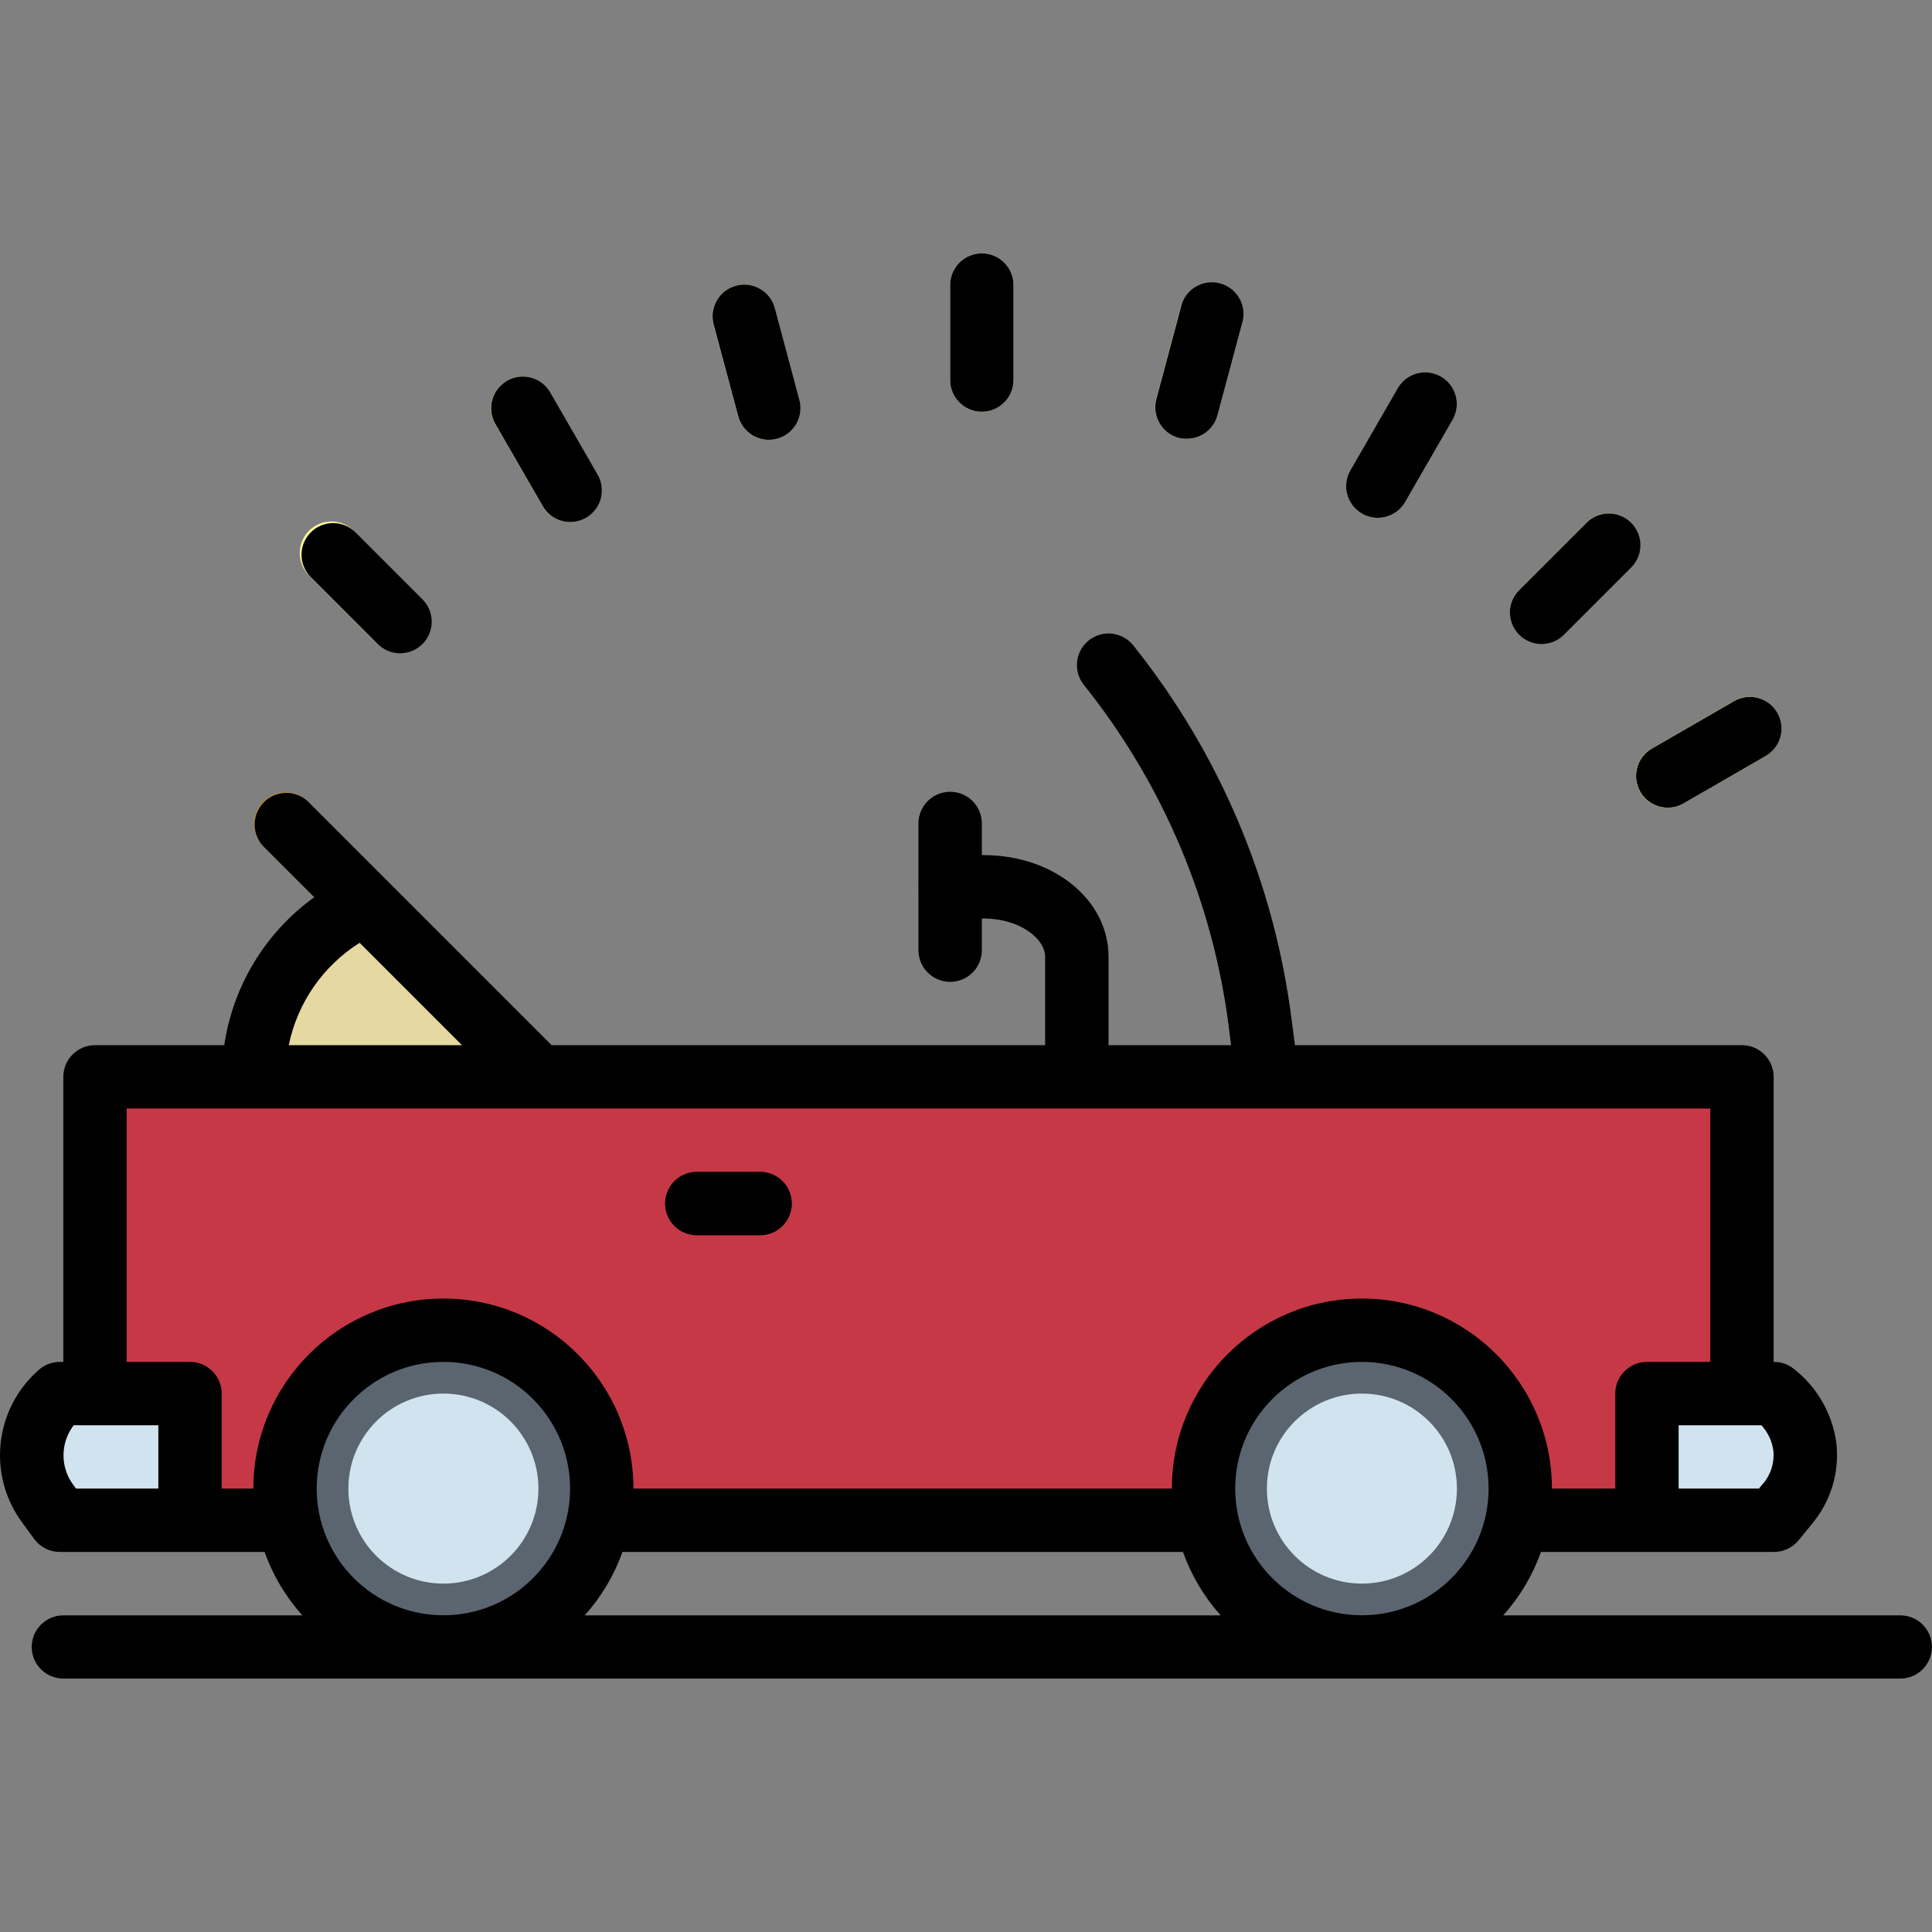 <?xml version="1.0" encoding="iso-8859-1"?>
<!-- Generator: Adobe Illustrator 19.0.0, SVG Export Plug-In . SVG Version: 6.00 Build 0)  -->
<svg version="1.1" id="Capa_1" xmlns="http://www.w3.org/2000/svg" xmlns:xlink="http://www.w3.org/1999/xlink" x="0px" y="0px"
	 viewBox="0 0 487.997 487.997" style="enable-background:new 0 0 487.997 487.997;" xml:space="preserve">
<rect x="0" y="0" width="487.997" height="487.997" fill="#808080" stroke="none"/>
<path style="fill:#88D0EF;" d="M319.997,279.998c-4.031-0.005-7.428-3.008-7.928-7.008l-1.672-13.168
	c-3.965-31.773-16.656-61.826-36.664-86.824c-2.761-3.451-2.203-8.487,1.248-11.248c3.451-2.761,8.487-2.203,11.248,1.248
	c21.849,27.307,35.71,60.13,40.048,94.832l1.6,13.176c0.547,4.383-2.562,8.379-6.944,8.928
	C320.622,279.973,320.309,279.994,319.997,279.998z"/>
<path style="fill:#E5D8A1;" d="M63.997,271.998c-0.011-17.16,9.139-33.02,24-41.6l40,41.6H63.997z"/>
<path style="fill:#B2873D;" d="M143.997,287.998c-2.122,0-4.156-0.844-5.656-2.344l-72-72c-3.069-3.178-2.981-8.243,0.197-11.312
	c3.1-2.994,8.015-2.994,11.115,0l72,72c3.124,3.125,3.123,8.19-0.002,11.314C148.151,287.155,146.117,287.998,143.997,287.998
	L143.997,287.998z"/>
<path style="fill:#A9BFD1;" d="M479.997,423.998h-464c-4.418,0-8-3.582-8-8s3.582-8,8-8h464c4.418,0,8,3.582,8,8
	S484.415,423.998,479.997,423.998z"/>
<g>
	<path style="fill:#5A6570;" d="M239.997,247.998c-4.418,0-8-3.582-8-8v-32c0-4.418,3.582-8,8-8s8,3.582,8,8v32
		C247.997,244.417,244.415,247.998,239.997,247.998z"/>
	<path style="fill:#5A6570;" d="M271.997,287.998c-4.418,0-8-3.582-8-8v-38.312c0-4.584-6.4-9.688-15.584-9.688h-8.416
		c-4.418,0-8-3.582-8-8s3.582-8,8-8h8.416c17.712,0,31.584,11.28,31.584,25.688v38.312
		C279.997,284.417,276.415,287.998,271.997,287.998z"/>
</g>
<path style="fill:#C63846;" d="M23.997,271.998h416v112h-416V271.998z"/>
<path style="fill:#751616;" d="M191.997,311.998h-16c-4.418,0-8-3.582-8-8s3.582-8,8-8h16c4.418,0,8,3.582,8,8
	S196.415,311.998,191.997,311.998z"/>
<g>
	<path style="fill:#FFF89B;" d="M247.997,103.998c-4.418,0-8-3.582-8-8v-24c0-4.418,3.582-8,8-8s8,3.582,8,8v24
		C255.997,100.417,252.415,103.998,247.997,103.998z"/>
	<path style="fill:#FFF89B;" d="M299.765,110.814c-0.7,0-1.397-0.094-2.072-0.28c-4.264-1.144-6.796-5.526-5.656-9.792l6.208-23.2
		c1.144-4.268,5.532-6.8,9.8-5.656c4.268,1.144,6.8,5.532,5.656,9.8l0,0l-6.208,23.2
		C306.555,108.383,303.385,110.815,299.765,110.814z"/>
	<path style="fill:#FFF89B;" d="M347.997,130.798c-4.418-0.005-7.996-3.59-7.992-8.008c0.001-1.402,0.371-2.778,1.072-3.992l12-20.8
		c2.235-3.811,7.136-5.089,10.948-2.854c3.775,2.214,5.071,7.05,2.908,10.854l-12,20.8
		C353.502,129.276,350.857,130.801,347.997,130.798L347.997,130.798z"/>
	<path style="fill:#FFF89B;" d="M389.421,162.574c-4.418-0.001-7.999-3.583-7.998-8.002c0-2.121,0.843-4.155,2.342-5.654
		l16.968-16.968c3.178-3.07,8.242-2.982,11.312,0.196c2.994,3.1,2.994,8.015,0,11.116l-16.968,16.968
		C393.577,161.731,391.542,162.574,389.421,162.574L389.421,162.574z"/>
	<path id="SVGCleanerId_0" style="fill:#FFF89B;" d="M421.213,203.998c-4.418,0-8-3.582-8-8c0-2.858,1.525-5.499,4-6.928l20.8-12
		c3.841-2.184,8.725-0.841,10.909,3c2.163,3.805,0.867,8.642-2.909,10.856l-20.8,12
		C423.996,203.628,422.617,203.998,421.213,203.998L421.213,203.998z"/>
	<g>
		<path id="SVGCleanerId_0_1_" style="fill:#FFF89B;" d="M421.213,203.998c-4.418,0-8-3.582-8-8c0-2.858,1.525-5.499,4-6.928
			l20.8-12c3.841-2.184,8.725-0.841,10.909,3c2.163,3.805,0.867,8.642-2.909,10.856l-20.8,12
			C423.996,203.628,422.617,203.998,421.213,203.998L421.213,203.998z"/>
	</g>
	<path style="fill:#FFF89B;" d="M194.157,111.086c-3.618-0.003-6.783-2.434-7.72-5.928l-6.216-23.2
		c-1.144-4.268,1.388-8.656,5.656-9.8c4.268-1.144,8.656,1.388,9.8,5.656l0,0l6.208,23.2c1.144,4.268-1.388,8.655-5.655,9.799
		C195.553,110.995,194.856,111.086,194.157,111.086z"/>
	<path style="fill:#FFF89B;" d="M143.997,131.862c-2.861,0.003-5.506-1.522-6.936-4l-12-20.8c-2.184-3.841-0.841-8.725,3-10.909
		c3.805-2.163,8.642-0.867,10.856,2.909l12,20.8c2.209,3.826,0.898,8.719-2.928,10.928
		C146.775,131.491,145.398,131.861,143.997,131.862z"/>
	<path style="fill:#FFF89B;" d="M100.917,164.918c-2.122,0-4.156-0.844-5.656-2.344l-16.968-16.976
		c-3.251-2.992-3.461-8.053-0.469-11.304c2.992-3.251,8.053-3.461,11.304-0.469c0.163,0.15,0.319,0.306,0.469,0.469l16.968,16.968
		c3.124,3.125,3.123,8.19-0.002,11.314c-1.5,1.499-3.534,2.342-5.654,2.342L100.917,164.918z"/>
</g>
<g>
	<path style="fill:#D1E3EE;" d="M47.997,351.998H15.085c-8.119,7.079-9.435,19.208-3.024,27.864l3.024,4.136h32.912V351.998z"/>
	<path style="fill:#D1E3EE;" d="M448.069,351.998h-32.072v32h32.072l3.384-4.136c6.827-8.079,5.811-20.163-2.268-26.99
		C448.823,352.567,448.451,352.276,448.069,351.998z"/>
</g>
<circle style="fill:#5A6570;" cx="111.997" cy="375.998" r="40"/>
<circle style="fill:#D1E3EE;" cx="111.997" cy="375.998" r="24"/>
<circle style="fill:#5A6570;" cx="343.997" cy="375.998" r="40"/>
<circle style="fill:#D1E3EE;" cx="343.997" cy="375.998" r="24"/>
<path d="M479.997,407.998H379.709c4.186-4.662,7.42-10.097,9.52-16h58.872c2.4,0,4.673-1.078,6.192-2.936l3.384-4.144
	c4.772-5.679,7-13.07,6.16-20.44c-1-7.375-4.83-14.071-10.68-18.672c-1.425-1.171-3.212-1.81-5.056-1.808h-0.104v-72
	c0-4.418-3.582-8-8-8H327.093l-0.8-6.168c-4.338-34.702-18.199-67.525-40.048-94.832c-2.761-3.451-7.797-4.009-11.248-1.248
	c-3.451,2.761-4.009,7.797-1.248,11.248c20.008,24.998,32.699,55.051,36.664,86.824l0.52,4.176h-30.936v-22.312
	c0-14.408-13.84-25.688-31.552-25.688h-0.448v-8c0-4.418-3.582-8-8-8s-8,3.582-8,8v32c0,4.418,3.582,8,8,8s8-3.582,8-8v-8h0.416
	c9.184,0,15.584,5.104,15.584,9.688v22.312H139.341l-61.656-61.656c-3.277-2.963-8.336-2.709-11.299,0.569
	c-2.759,3.051-2.754,7.698,0.011,10.743l12.976,12.976c-12.311,8.876-20.508,22.354-22.728,37.368H23.997c-4.418,0-8,3.582-8,8v72
	h-0.88c-1.999,0-3.925,0.747-5.4,2.096c-11.156,9.808-12.946,26.524-4.12,38.472l3.024,4.144c1.512,2.075,3.928,3.298,6.496,3.288
	h51.712c2.1,5.903,5.334,11.338,9.52,16H15.997c-4.418,0-8,3.582-8,8s3.582,8,8,8h464c4.418,0,8-3.582,8-8
	S484.415,407.998,479.997,407.998L479.997,407.998z M157.197,391.998h141.6c2.1,5.903,5.334,11.338,9.52,16H147.709
	c4.186-4.662,7.42-10.097,9.52-16H157.197z M311.997,375.998c0-17.673,14.327-32,32-32s32,14.327,32,32s-14.327,32-32,32
	S311.997,393.671,311.997,375.998z M445.253,374.798l-0.976,1.2h-20.28v-16H444.9c1.641,1.772,2.697,4.007,3.024,6.4
	c0.324,3.045-0.632,6.088-2.64,8.4H445.253z M90.853,238.134l25.864,25.864H72.933C75.131,253.295,81.604,243.953,90.853,238.134z
	 M19.197,375.998l-0.624-0.856c-3.393-4.483-3.376-10.679,0.04-15.144h21.384v16H19.197z M55.997,375.998v-24c0-4.418-3.582-8-8-8
	h-16v-64h400v64h-16c-4.418,0-8,3.582-8,8v24h-16c0-26.51-21.49-48-48-48s-48,21.49-48,48h-136c0-26.51-21.49-48-48-48
	s-48,21.49-48,48H55.997z M79.996,375.998c0-17.673,14.327-32,32-32s32,14.327,32,32s-14.327,32-32,32
	S79.996,393.671,79.996,375.998z"/>
<path d="M175.997,311.998h16c4.418,0,8-3.582,8-8s-3.582-8-8-8h-16c-4.418,0-8,3.582-8,8S171.578,311.998,175.997,311.998z"/>
<path d="M255.997,95.998v-24c0-4.418-3.582-8-8-8s-8,3.582-8,8v24c0,4.418,3.582,8,8,8S255.997,100.417,255.997,95.998z"/>
<path d="M299.797,110.814c3.62-0.004,6.786-2.439,7.72-5.936l6.216-23.2c1.309-4.22-1.051-8.702-5.271-10.011
	c-4.22-1.309-8.702,1.051-10.011,5.271c-0.067,0.217-0.126,0.438-0.174,0.66l-6.208,23.2c-1.14,4.266,1.392,8.648,5.656,9.792
	C298.402,110.758,299.099,110.833,299.797,110.814z"/>
<path d="M347.997,130.798c2.861,0.003,5.506-1.522,6.936-4l12-20.8c2.183-3.841,0.84-8.725-3.002-10.908
	c-3.805-2.163-8.641-0.867-10.854,2.908l-12,20.8c-2.209,3.826-0.898,8.719,2.928,10.928
	C345.218,130.427,346.595,130.797,347.997,130.798L347.997,130.798z"/>
<path d="M400.797,131.95l-16.968,16.968c-3.178,3.07-3.266,8.134-0.196,11.312c3.07,3.178,8.134,3.266,11.312,0.196
	c0.067-0.064,0.132-0.13,0.196-0.196l16.968-16.968c3.069-3.178,2.982-8.243-0.196-11.312
	C408.812,128.956,403.897,128.956,400.797,131.95z"/>
<path d="M421.245,203.998c1.404,0,2.784-0.37,4-1.072l20.8-12c3.812-2.234,5.09-7.136,2.856-10.947
	c-2.214-3.776-7.051-5.072-10.856-2.909l-20.8,12c-3.826,2.209-5.137,7.102-2.928,10.928
	C415.746,202.473,418.387,203.998,421.245,203.998L421.245,203.998z"/>
<path d="M194.189,111.086c4.418,0.001,8-3.581,8.001-7.999c0-0.7-0.092-1.397-0.273-2.073l-6.208-23.2
	c-1.144-4.268-5.532-6.8-9.8-5.656c-4.268,1.144-6.8,5.532-5.656,9.8l0,0l6.216,23.2
	C187.406,108.652,190.571,111.083,194.189,111.086L194.189,111.086z"/>
<path d="M144.037,131.862c4.418-0.005,7.996-3.59,7.992-8.008c-0.001-1.402-0.371-2.778-1.072-3.992l-12-20.8
	c-2.234-3.812-7.136-5.09-10.947-2.856c-3.776,2.214-5.072,7.051-2.909,10.856l12,20.8
	C138.531,130.34,141.176,131.865,144.037,131.862z"/>
<path d="M95.293,162.574c3.069,3.178,8.134,3.266,11.312,0.197c3.178-3.069,3.266-8.134,0.197-11.312
	c-0.064-0.067-0.13-0.132-0.197-0.197l-16.968-16.968c-3.221-3.025-8.284-2.865-11.308,0.355c-2.89,3.077-2.891,7.87-0.004,10.949
	L95.293,162.574z"/>
<g>
</g>
<g>
</g>
<g>
</g>
<g>
</g>
<g>
</g>
<g>
</g>
<g>
</g>
<g>
</g>
<g>
</g>
<g>
</g>
<g>
</g>
<g>
</g>
<g>
</g>
<g>
</g>
<g>
</g>
</svg>
